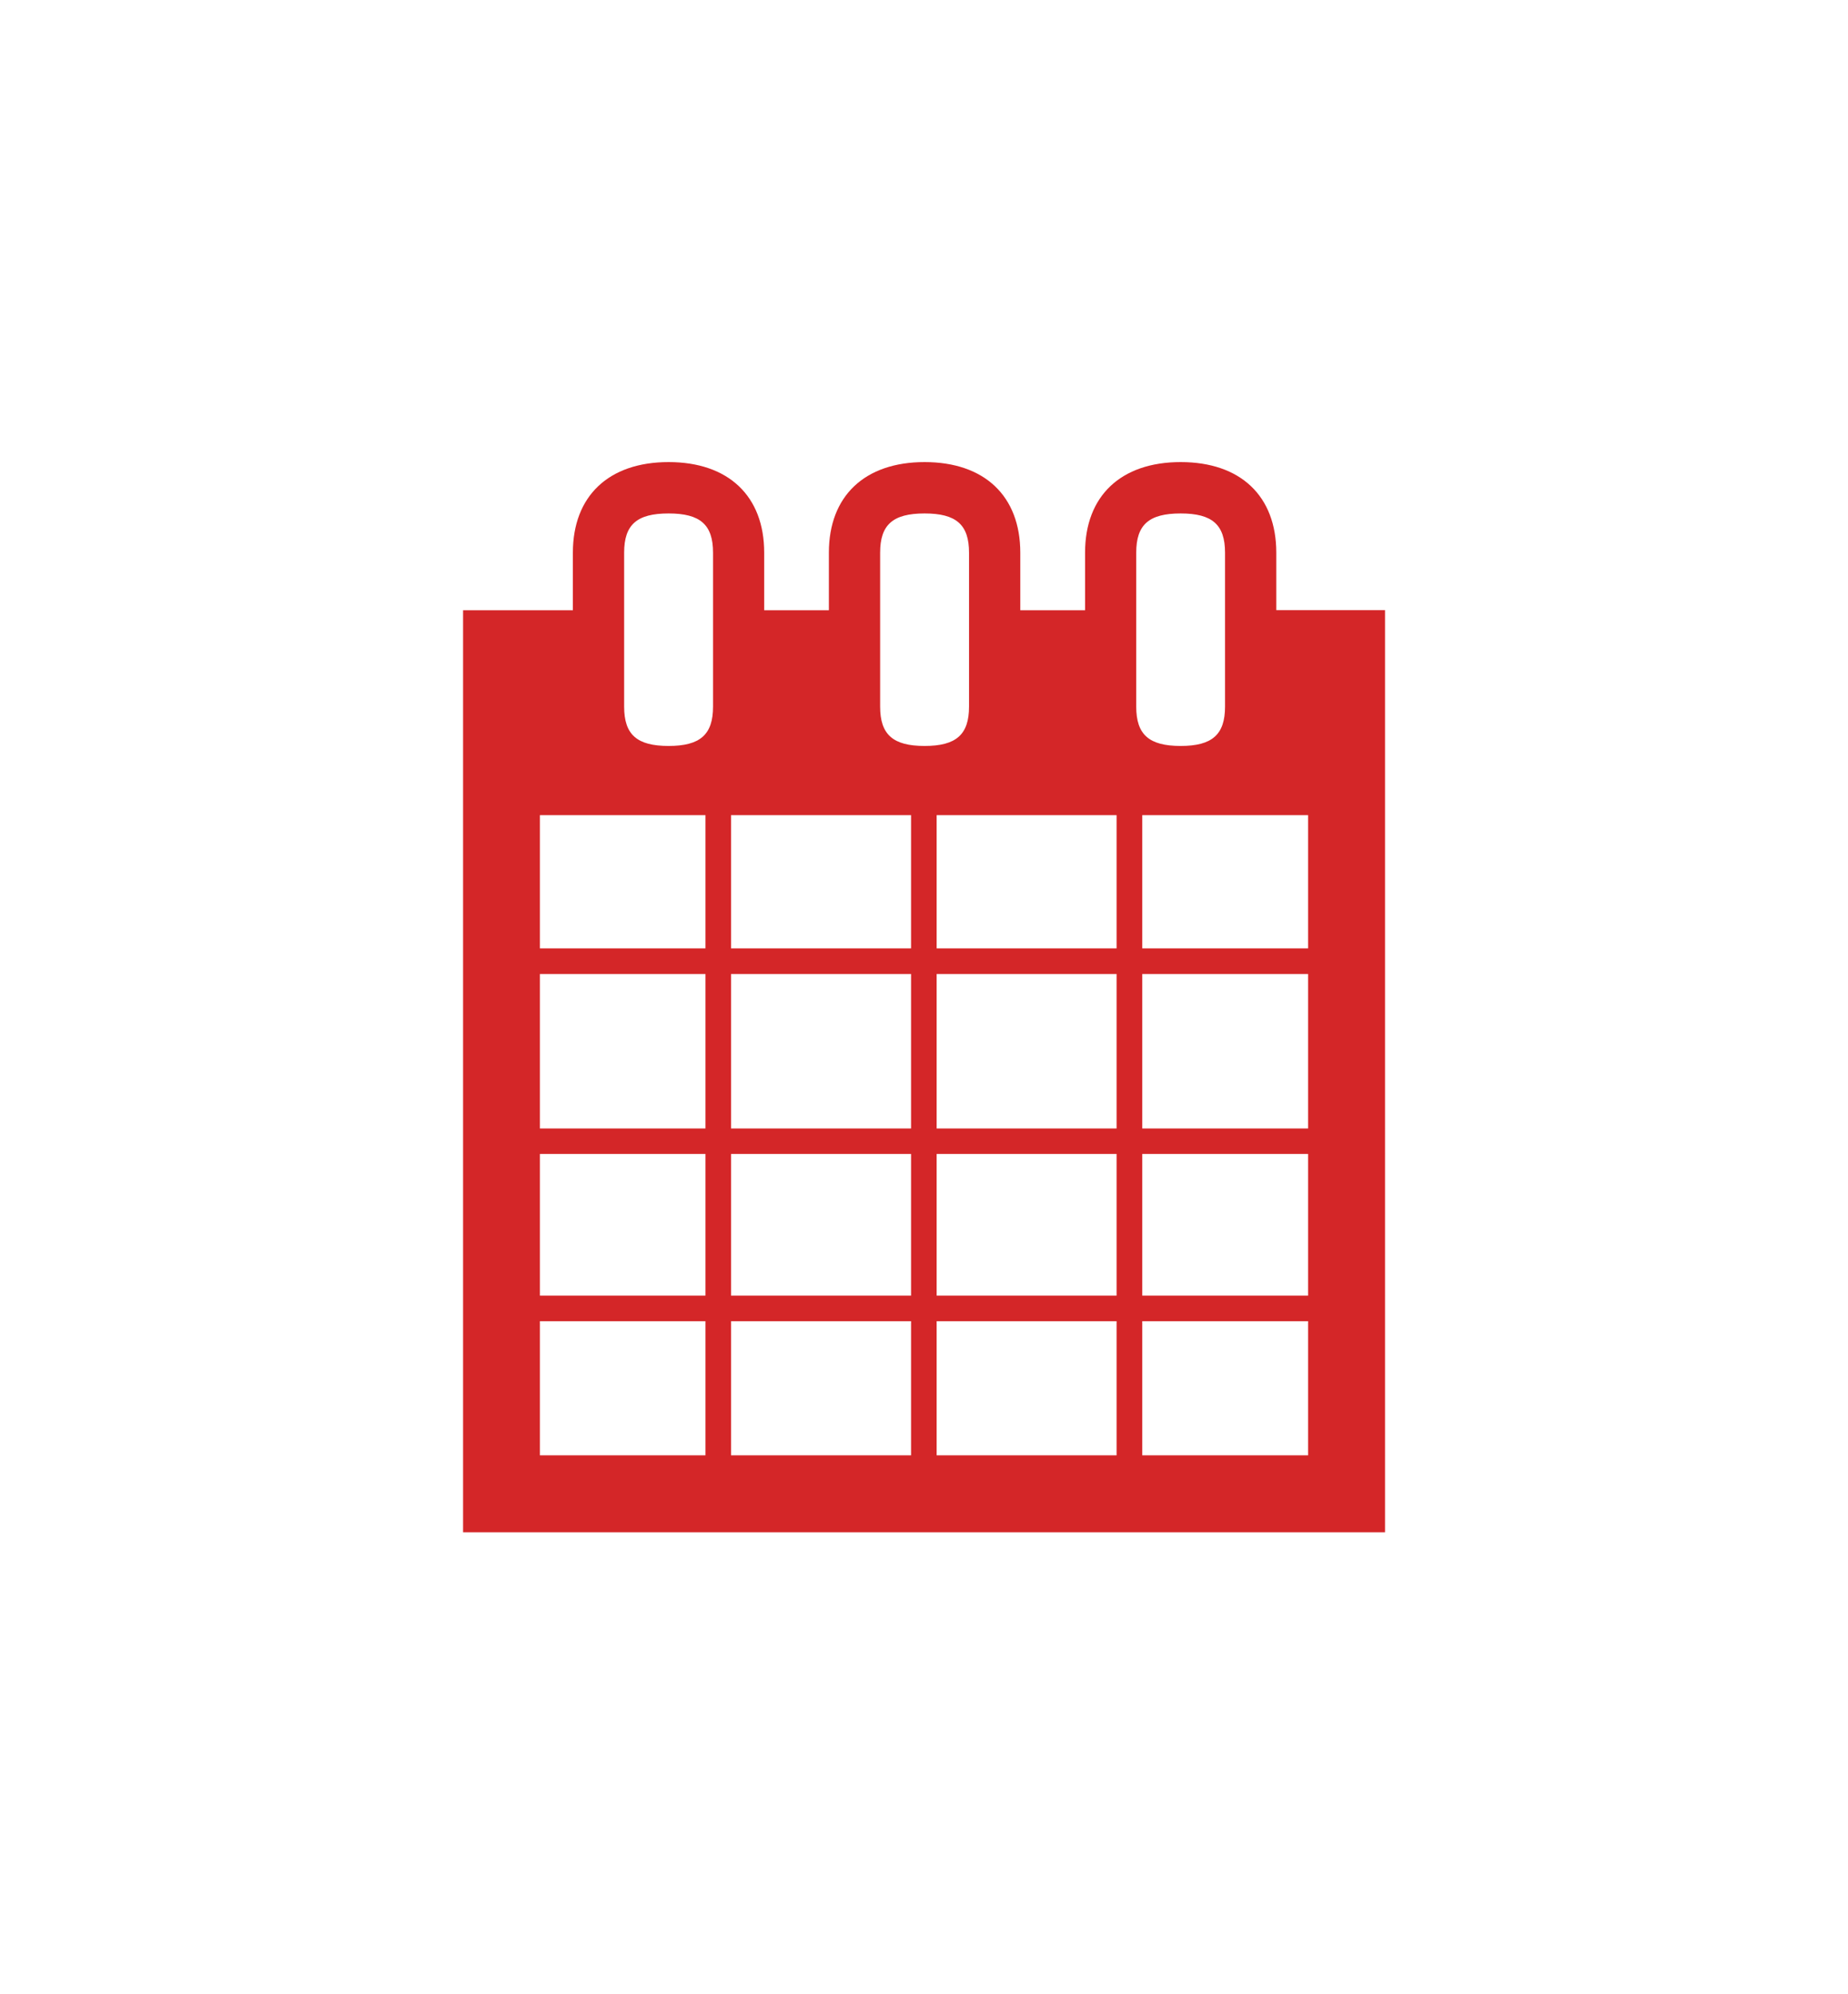 <?xml version="1.0" encoding="utf-8"?>
<!-- Generator: Adobe Illustrator 16.0.0, SVG Export Plug-In . SVG Version: 6.00 Build 0)  -->
<!DOCTYPE svg PUBLIC "-//W3C//DTD SVG 1.1//EN" "http://www.w3.org/Graphics/SVG/1.1/DTD/svg11.dtd">
<svg version="1.1" id="Layer_1" xmlns="http://www.w3.org/2000/svg" xmlns:xlink="http://www.w3.org/1999/xlink" x="0px" y="0px"
	 width="19px" height="20.5px" viewBox="0 0 19 20.5" enable-background="new 0 0 19 20.5" xml:space="preserve">
<g>
	<path fill="#D42628" d="M13.122,6.272V5.681c0-0.582-0.367-0.931-0.983-0.931s-0.983,0.349-0.983,0.931v0.592H10.49V5.681
		c0-0.582-0.368-0.931-0.984-0.931S8.522,5.099,8.522,5.681v0.592H7.857V5.681c0-0.582-0.368-0.931-0.983-0.931
		c-0.616,0-0.984,0.349-0.984,0.931v0.592H4.761v9.478h9.479V6.272H13.122z M5.551,11.862h1.702v1.456H5.551V11.862z M13.449,11.6
		h-1.705v-1.588h1.705V11.6z M11.48,11.6H9.63v-1.588h1.85V11.6z M9.367,11.6H7.516v-1.588h1.851V11.6z M7.253,11.6H5.551v-1.588
		h1.702V11.6z M7.516,11.862h1.851v1.456H7.516V11.862z M9.367,13.581v1.379H7.516v-1.379H9.367z M9.63,13.581h1.85v1.379H9.63
		V13.581z M9.63,13.318v-1.456h1.85v1.456H9.63z M11.744,11.862h1.705v1.456h-1.705V11.862z M13.449,8.379v1.37h-1.705v-1.37H13.449
		z M11.682,5.681c0-0.288,0.131-0.403,0.457-0.403c0.324,0,0.456,0.115,0.456,0.403v1.583c0,0.287-0.132,0.404-0.456,0.404
		c-0.326,0-0.457-0.117-0.457-0.404V5.681z M11.48,8.379v1.37H9.63v-1.37H11.48z M9.049,5.681c0-0.288,0.132-0.403,0.457-0.403
		s0.457,0.115,0.457,0.403v1.583c0,0.287-0.132,0.404-0.457,0.404S9.049,7.551,9.049,7.264V5.681z M9.367,8.379v1.37H7.516v-1.37
		H9.367z M6.417,5.681c0-0.288,0.131-0.403,0.457-0.403c0.325,0,0.457,0.115,0.457,0.403v1.583c0,0.287-0.132,0.404-0.457,0.404
		c-0.326,0-0.457-0.117-0.457-0.404V5.681z M7.253,8.379v1.37H5.551v-1.37H7.253z M5.551,13.581h1.702v1.379H5.551V13.581z
		 M11.744,14.96v-1.379h1.705v1.379H11.744z"/>
</g>
</svg>
